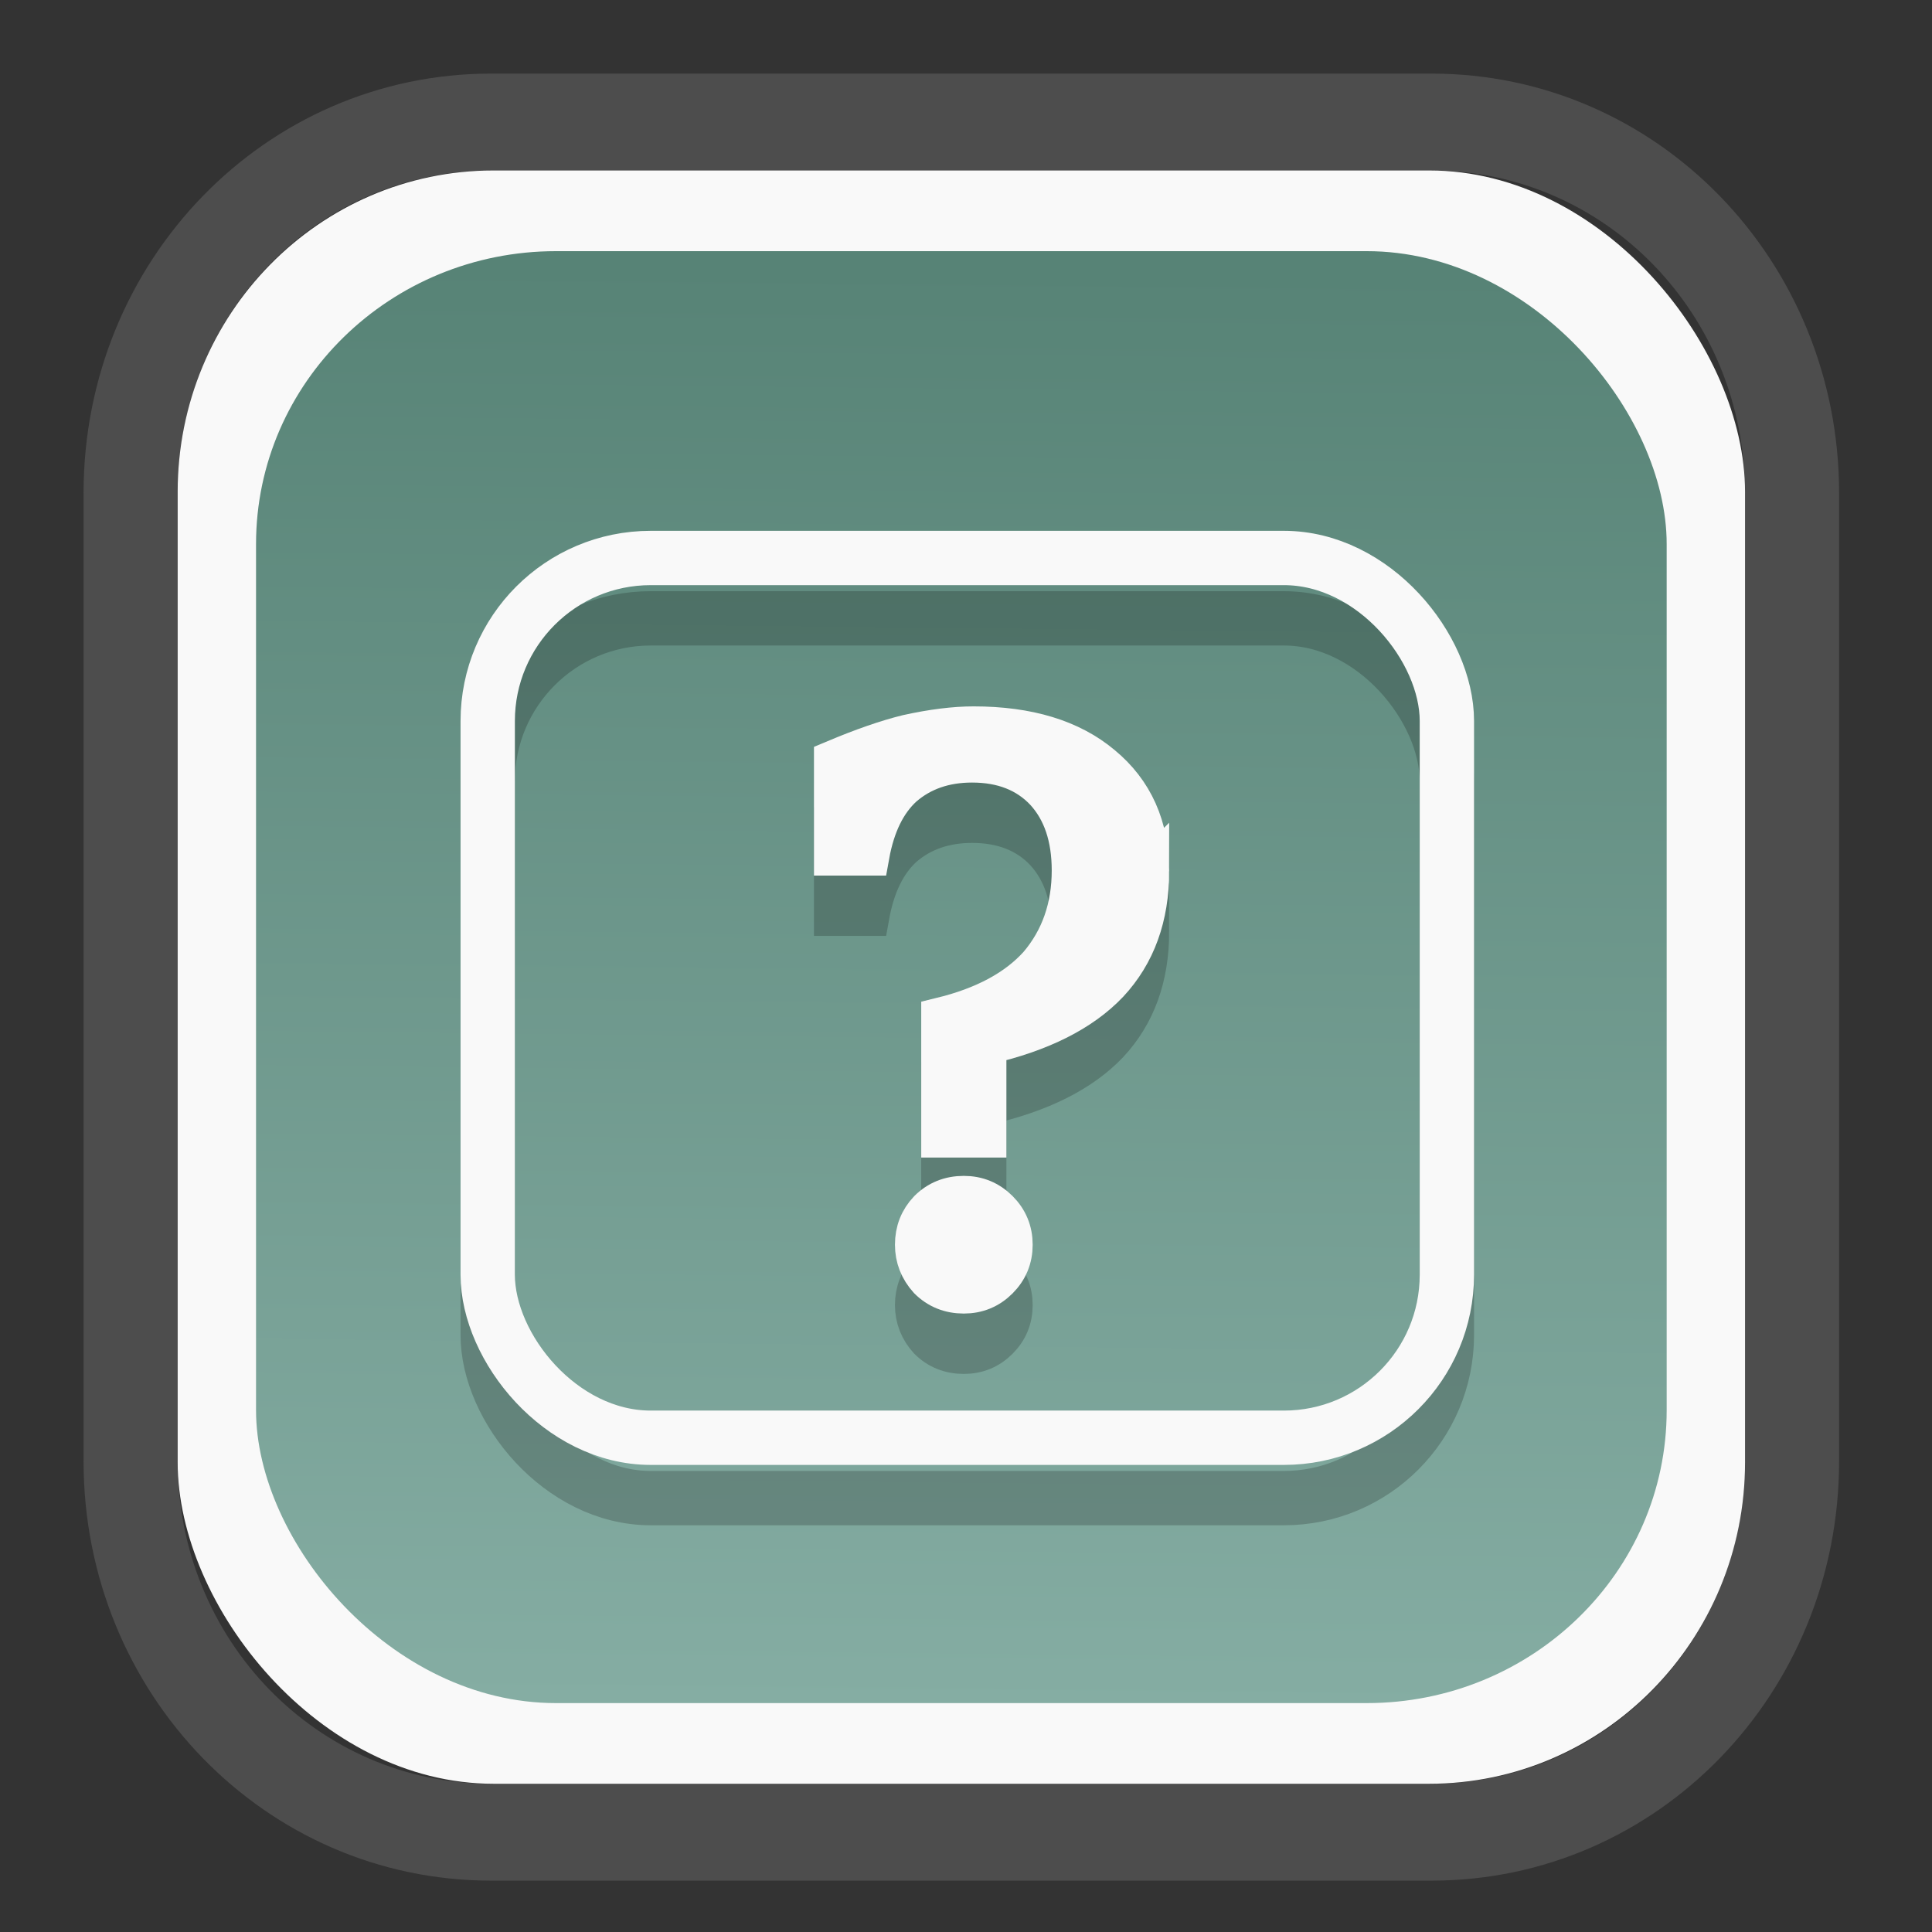 <?xml version="1.0" encoding="UTF-8" standalone="no"?>
<svg
   width="64"
   height="64"
   version="1.1"
   id="svg73"
   sodipodi:docname="kalgebra.svg"
   inkscape:version="1.3.2 (091e20ef0f, 2023-11-25)"
   xmlns:inkscape="http://www.inkscape.org/namespaces/inkscape"
   xmlns:sodipodi="http://sodipodi.sourceforge.net/DTD/sodipodi-0.dtd"
   xmlns:xlink="http://www.w3.org/1999/xlink"
   xmlns="http://www.w3.org/2000/svg"
   xmlns:svg="http://www.w3.org/2000/svg"
   xmlns:rdf="http://www.w3.org/1999/02/22-rdf-syntax-ns#"
   xmlns:cc="http://creativecommons.org/ns#"
   xmlns:dc="http://purl.org/dc/elements/1.1/">
  <rect width="100%" height="100%" fill="#333333" stroke="none"/>
  <sodipodi:namedview
     pagecolor="#f5f7fa"
     bordercolor="#666666"
     borderopacity="1"
     objecttolerance="10"
     gridtolerance="10"
     guidetolerance="10"
     inkscape:pageopacity="0"
     inkscape:pageshadow="2"
     inkscape:window-width="1377"
     inkscape:window-height="886"
     id="namedview75"
     showgrid="false"
     inkscape:zoom="3.1445312"
     inkscape:cx="30.529193"
     inkscape:cy="48.496895"
     inkscape:window-x="55"
     inkscape:window-y="98"
     inkscape:window-maximized="0"
     inkscape:current-layer="g2"
     inkscape:document-rotation="0"
     inkscape:pagecheckerboard="0"
     inkscape:showpageshadow="2"
     inkscape:deskcolor="#d1d1d1" />
  <defs
     id="defs29">
    <linearGradient
       id="linearGradient5"
       inkscape:collect="always">
      <stop
         style="stop-color:#578376;stop-opacity:1;"
         offset="0"
         id="stop5" />
      <stop
         style="stop-color:#85ada3;stop-opacity:1;"
         offset="1"
         id="stop6" />
    </linearGradient>
    <inkscape:path-effect
       effect="powerclip"
       id="path-effect1980"
       is_visible="true"
       lpeversion="1"
       inverse="true"
       flatten="false"
       hide_clip="false"
       message="Use fill-rule evenodd on &lt;b&gt;fill and stroke&lt;/b&gt; dialog if no flatten result after convert clip to paths." />
    <clipPath
       clipPathUnits="userSpaceOnUse"
       id="clipPath1976">
      <rect
         x="9.678"
         y="9.925"
         width="43.343"
         height="44.613"
         rx="8.669"
         ry="8.923"
         fill="url(#linearGradient862)"
         stroke-width="2.968"
         id="rect1978"
         style="display:none;fill:#333333;fill-opacity:1"
         d="m 18.347,9.925 h 26.005 c 4.803,0 8.669,3.98 8.669,8.923 v 26.767 c 0,4.943 -3.866,8.923 -8.669,8.923 h -26.005 c -4.803,0 -8.669,-3.98 -8.669,-8.923 V 18.848 c 0,-4.943 3.866,-8.923 8.669,-8.923 z" />
      <path
         id="lpe_path-effect1980"
         style="fill:#333333;fill-opacity:1"
         class="powerclip"
         d="M 2.076,2.246 H 60.624 V 62.217 H 2.076 Z M 18.347,9.925 c -4.803,0 -8.669,3.98 -8.669,8.923 v 26.767 c 0,4.943 3.866,8.923 8.669,8.923 h 26.005 c 4.803,0 8.669,-3.98 8.669,-8.923 V 18.848 c 0,-4.943 -3.866,-8.923 -8.669,-8.923 z" />
    </clipPath>
    <linearGradient
       inkscape:collect="always"
       xlink:href="#linearGradient5"
       id="linearGradient6"
       x1="33.786"
       y1="12.971"
       x2="33.376"
       y2="52.289"
       gradientUnits="userSpaceOnUse"
       gradientTransform="matrix(1.1,0,0,1.1,-3.185,-3.234)" />
    <linearGradient
       id="d"
       y1="1050.34"
       y2="1038.36"
       gradientUnits="userSpaceOnUse"
       x2="0"
       gradientTransform="matrix(-2.577,0,0,2.581,52,-2661.74)">
      <stop
         stop-color="#c61423"
         id="stop7" />
      <stop
         offset="1"
         stop-color="#dc2b41"
         id="stop8" />
    </linearGradient>
  </defs>
  <g
     id="g877"
     transform="matrix(1.1,0,0,1.1,-3.185,-3.207)">
    <path
       d="m 18.347,7.246 c -6.244,0 -11.271,5.174 -11.271,11.602 v 26.767 c 0,6.427 5.027,11.602 11.271,11.602 h 26.005 c 6.244,0 11.271,-5.174 11.271,-11.602 V 18.848 c 0,-6.427 -5.027,-11.602 -11.271,-11.602 z"
       fill="url(#linearGradient910)"
       stroke-width="3.324"
       id="path33"
       style="fill:#4d4d4d;fill-opacity:1"
       clip-path="url(#clipPath1976)"
       inkscape:path-effect="#path-effect1980"
       inkscape:original-d="m 18.347203,7.2464043 c -6.244452,0 -11.2714308,5.1741617 -11.2714308,11.6016437 v 26.767119 c 0,6.427394 5.0268918,11.601644 11.2714308,11.601644 h 26.005262 c 6.244452,0 11.271431,-5.174161 11.271431,-11.601644 V 18.848048 c 0,-6.427393 -5.026893,-11.6016437 -11.271431,-11.6016437 z"
       transform="matrix(1.089,0,0,1.089,-2.294,-2.759)" />
    <rect
       x="8.246"
       y="8.049"
       width="47.201"
       height="48.584"
       rx="9.512"
       ry="9.678"
       fill="url(#linearGradient862)"
       stroke-width="3.232"
       id="rect35-7"
       style="opacity:1;fill:#f9f9f9;fill-opacity:1" />
    <rect
       x="10.606"
       y="10.479"
       width="42.481"
       height="43.725"
       rx="9.034"
       ry="8.82"
       fill="url(#linearGradient862)"
       stroke-width="2.909"
       id="rect35-7-3"
       style="fill:url(#linearGradient6)" />
    <g
       id="g13"
       transform="matrix(0.596,0,0,0.596,13.922,17.032)" />
    <path
       style="fill:#f5f7fa;stroke-width:0.204;fill-opacity:1"
       d=""
       id="path3" />
    <g
       id="g2"
       transform="translate(0,1.818)"
       style="stroke:#000000;opacity:0.2">
      <rect
         style="opacity:1;fill:none;stroke:#000000;stroke-width:1.636;stroke-dasharray:none"
         id="rect1-0"
         width="28.885"
         height="26.494"
         x="17.583"
         y="19.719"
         rx="4.909"
         ry="4.909" />
      <path
         d="m 37.5,29.152 q 0,2.055 -1.22,3.365 -1.22,1.287 -3.682,1.852 v 2.801 h -1.355 v -3.614 q 1.942,-0.474 2.936,-1.581 0.994,-1.175 0.994,-2.846 0,-1.513 -0.813,-2.394 -0.813,-0.858 -2.191,-0.858 -1.242,0 -2.078,0.723 -0.768,0.7 -1.016,2.078 h -1.062 v -2.869 q 1.287,-0.542 2.213,-0.768 1.129,-0.248 1.988,-0.248 2.462,0 3.862,1.175 1.423,1.175 1.423,3.185 z m -4.54,10.209 q 0.429,0.429 0.429,1.039 0,0.61 -0.429,1.039 -0.429,0.429 -1.039,0.429 -0.632,0 -1.062,-0.429 -0.407,-0.452 -0.407,-1.039 0,-0.61 0.407,-1.039 0.429,-0.429 1.062,-0.429 0.61,0 1.039,0.429 z"
         id="text1-2"
         style="font-size:22.587px;font-family:'DejaVu Math TeX Gyre';-inkscape-font-specification:'DejaVu Math TeX Gyre';fill:#000000;stroke:#000000;stroke-width:1.21"
         aria-label="?" />
    </g>
    <g
       id="g1">
      <rect
         style="opacity:1;fill:none;stroke:#f9f9f9;stroke-width:1.636;stroke-dasharray:none"
         id="rect1"
         width="28.885"
         height="26.494"
         x="17.583"
         y="19.719"
         rx="4.909"
         ry="4.909" />
      <path
         d="m 37.5,29.152 q 0,2.055 -1.22,3.365 -1.22,1.287 -3.682,1.852 v 2.801 h -1.355 v -3.614 q 1.942,-0.474 2.936,-1.581 0.994,-1.175 0.994,-2.846 0,-1.513 -0.813,-2.394 -0.813,-0.858 -2.191,-0.858 -1.242,0 -2.078,0.723 -0.768,0.7 -1.016,2.078 h -1.062 v -2.869 q 1.287,-0.542 2.213,-0.768 1.129,-0.248 1.988,-0.248 2.462,0 3.862,1.175 1.423,1.175 1.423,3.185 z m -4.54,10.209 q 0.429,0.429 0.429,1.039 0,0.61 -0.429,1.039 -0.429,0.429 -1.039,0.429 -0.632,0 -1.062,-0.429 -0.407,-0.452 -0.407,-1.039 0,-0.61 0.407,-1.039 0.429,-0.429 1.062,-0.429 0.61,0 1.039,0.429 z"
         id="text1"
         style="font-size:22.587px;font-family:'DejaVu Math TeX Gyre';-inkscape-font-specification:'DejaVu Math TeX Gyre';fill:#f9f9f9;stroke:#f9f9f9;stroke-width:1.21"
         aria-label="?" />
    </g>
  </g>
</svg>
